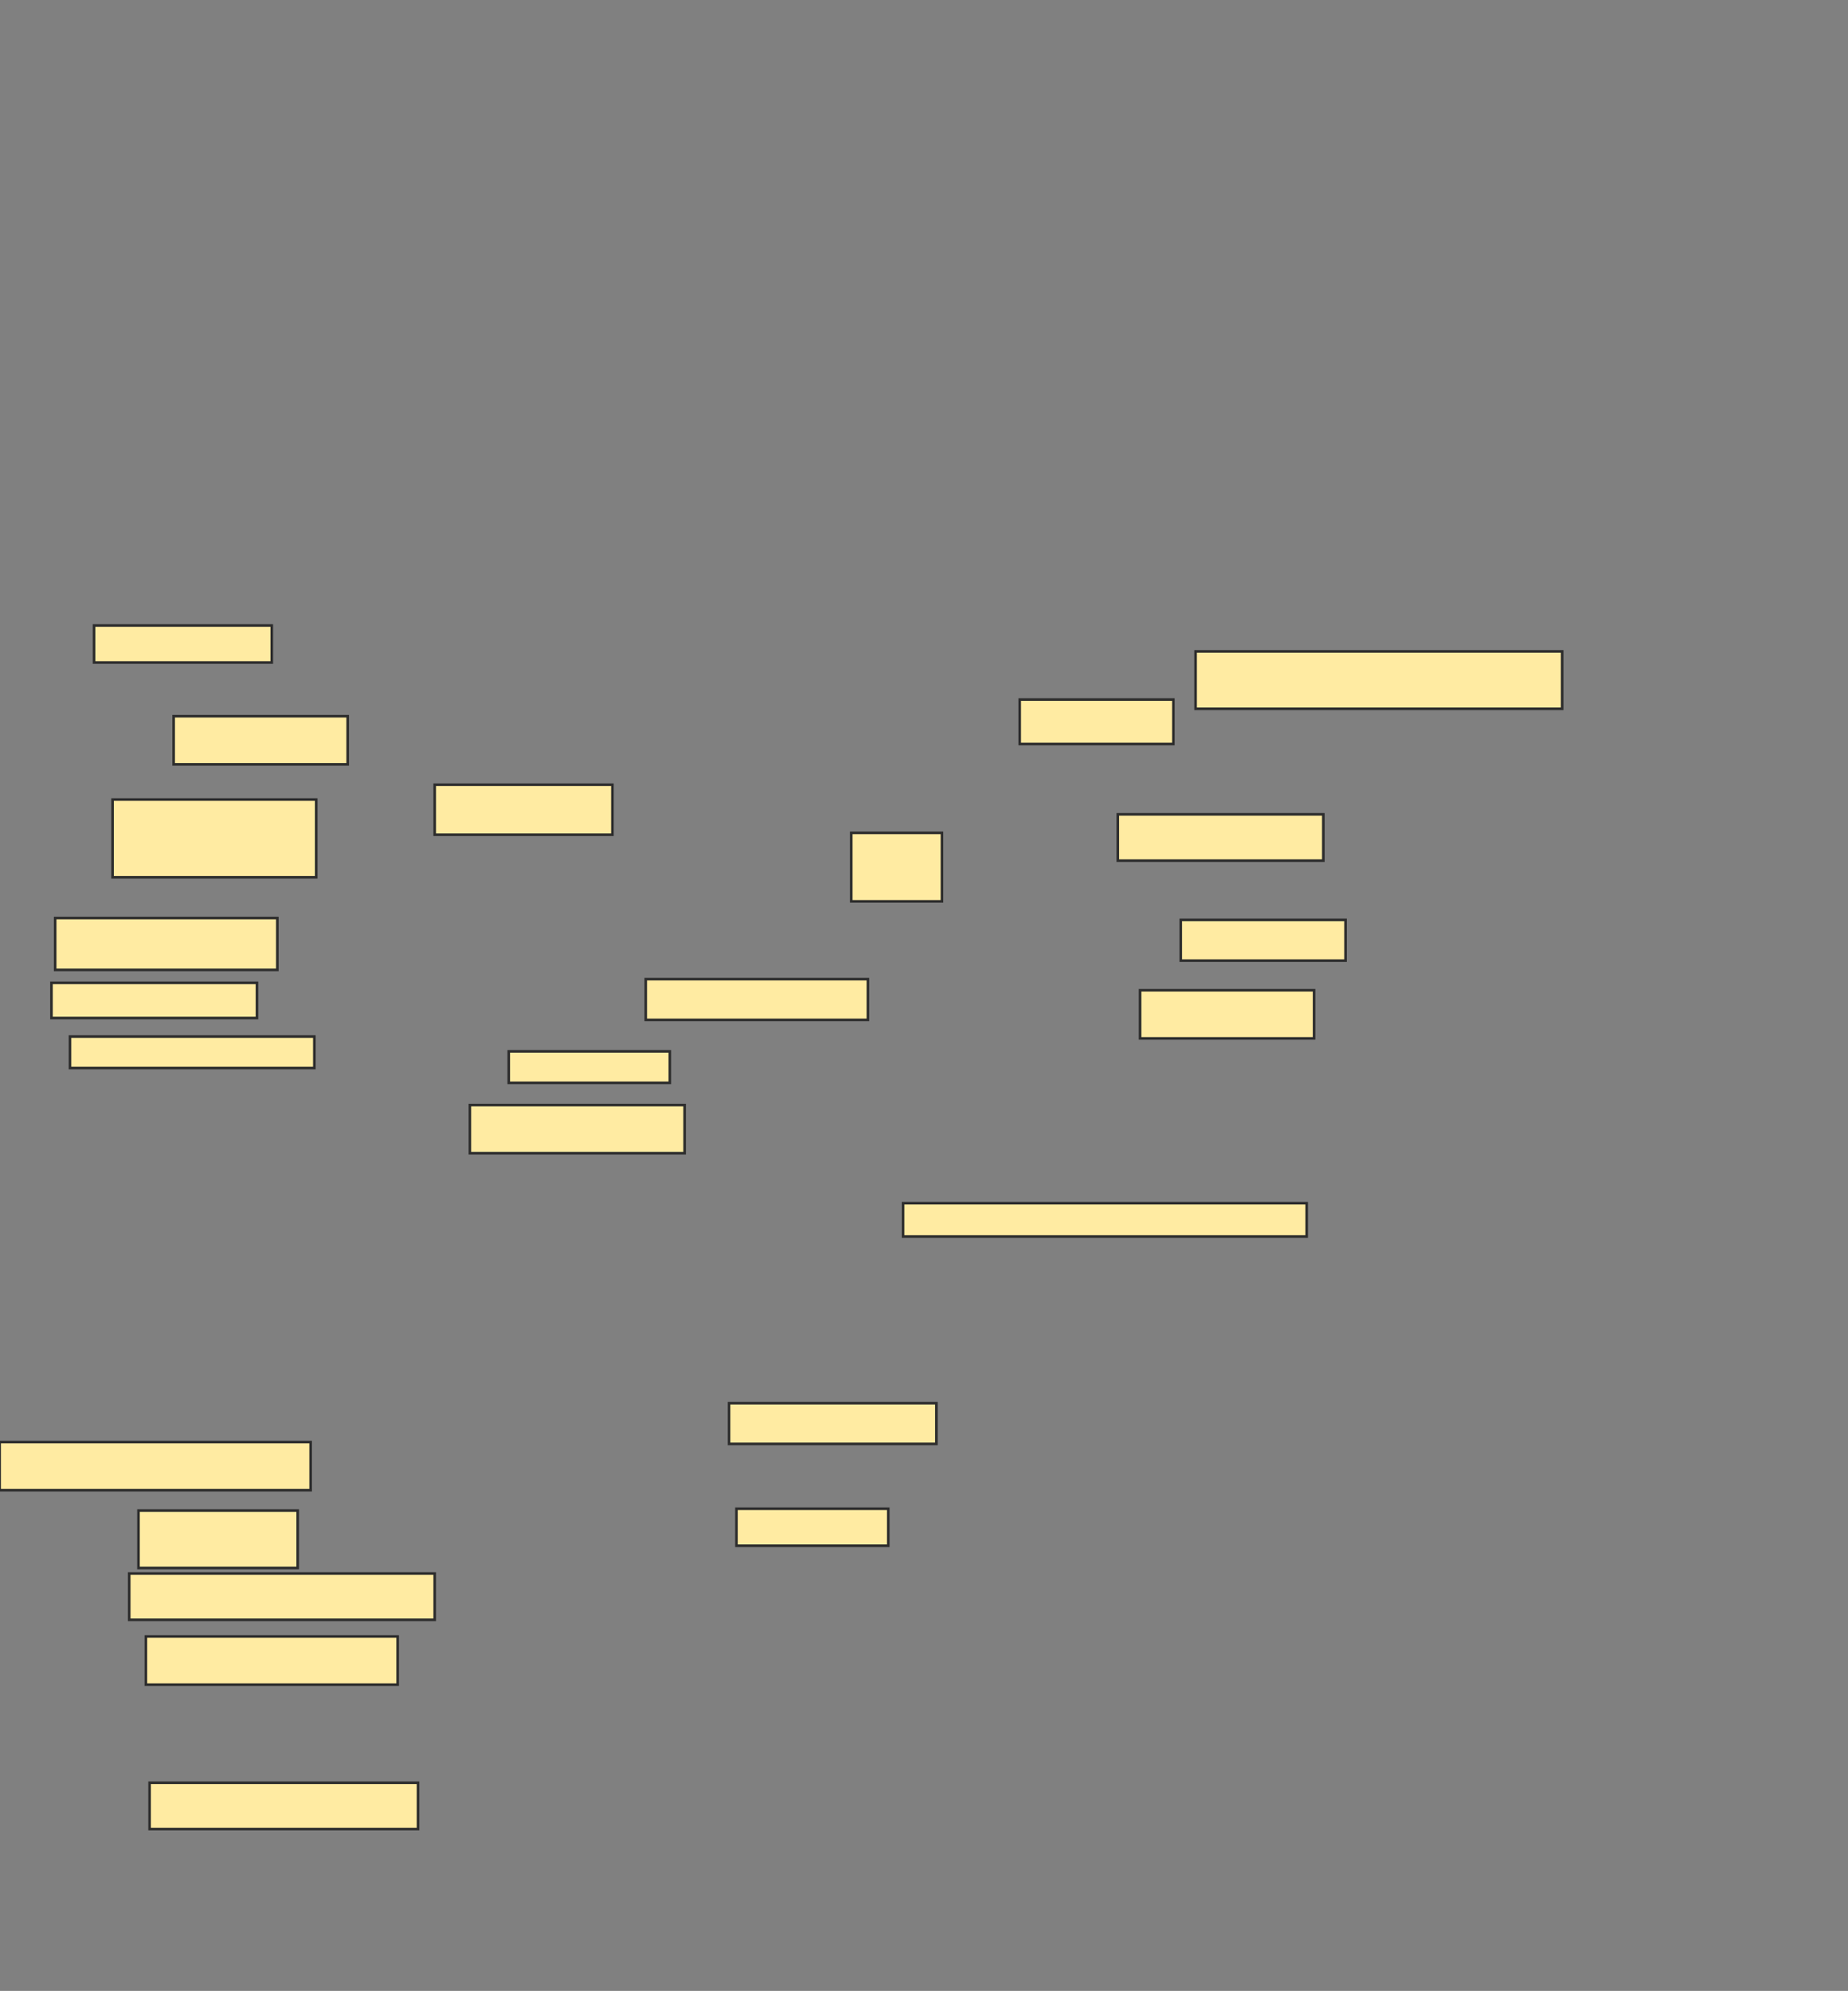 <svg height="768" width="713" xmlns="http://www.w3.org/2000/svg">
 <rect width="100%" height="100%" fill="#808080" stroke="none"/>
 <!-- Created with Image Occlusion Enhanced -->
 <g>
  <title>Labels</title>
 </g>
 <g>
  <title>Masks</title>
  <rect fill="#FFEBA2" height="14.286" id="c628f11fd408455abd2b63e4af349a65-ao-1" stroke="#2D2D2D" width="68.571" x="36.286" y="241.286"/>
  <rect fill="#FFEBA2" height="22.143" id="c628f11fd408455abd2b63e4af349a65-ao-2" stroke="#2D2D2D" width="141.429" x="461.286" y="251.286"/>
  <rect fill="#FFEBA2" height="17.857" id="c628f11fd408455abd2b63e4af349a65-ao-3" stroke="#2D2D2D" width="79.286" x="431.286" y="314.143"/>
  <rect fill="#FFEBA2" height="15.714" id="c628f11fd408455abd2b63e4af349a65-ao-4" stroke="#2D2D2D" width="63.571" x="455.571" y="354.857"/>
  <rect fill="#FFEBA2" height="18.571" id="c628f11fd408455abd2b63e4af349a65-ao-5" stroke="#2D2D2D" width="67.143" x="439.857" y="382"/>
  <rect fill="#FFEBA2" height="12.857" id="c628f11fd408455abd2b63e4af349a65-ao-7" stroke="#2D2D2D" width="155.714" x="348.429" y="464.143"/>
  <rect fill="#FFEBA2" height="15.714" id="c628f11fd408455abd2b63e4af349a65-ao-10" stroke="#2D2D2D" width="80" x="281.286" y="541.286"/>
  <rect fill="#FFEBA2" height="14.286" id="c628f11fd408455abd2b63e4af349a65-ao-12" stroke="#2D2D2D" width="58.571" x="284.143" y="582"/>
  <rect fill="#FFEBA2" height="18.571" id="c628f11fd408455abd2b63e4af349a65-ao-18" stroke="#2D2D2D" stroke-dasharray="null" stroke-linecap="null" stroke-linejoin="null" width="120" x="-0.143" y="556.286"/>
  <rect fill="#FFEBA2" height="22.143" id="c628f11fd408455abd2b63e4af349a65-ao-19" stroke="#2D2D2D" stroke-dasharray="null" stroke-linecap="null" stroke-linejoin="null" width="61.429" x="53.429" y="582.714"/>
  <rect fill="#FFEBA2" height="17.857" id="c628f11fd408455abd2b63e4af349a65-ao-20" stroke="#2D2D2D" stroke-dasharray="null" stroke-linecap="null" stroke-linejoin="null" width="117.857" x="49.857" y="607"/>
  <rect fill="#FFEBA2" height="18.571" id="c628f11fd408455abd2b63e4af349a65-ao-21" stroke="#2D2D2D" stroke-dasharray="null" stroke-linecap="null" stroke-linejoin="null" width="97.143" x="56.286" y="631.286"/>
  
  <rect fill="#FFEBA2" height="17.857" id="c628f11fd408455abd2b63e4af349a65-ao-23" stroke="#2D2D2D" stroke-dasharray="null" stroke-linecap="null" stroke-linejoin="null" width="103.571" x="57.714" y="687.714"/>
  <rect fill="#FFEBA2" height="20" id="c628f11fd408455abd2b63e4af349a65-ao-24" stroke="#2D2D2D" stroke-dasharray="null" stroke-linecap="null" stroke-linejoin="null" width="85.714" x="21.286" y="354.143"/>
  <rect fill="#FFEBA2" height="13.571" id="c628f11fd408455abd2b63e4af349a65-ao-25" stroke="#2D2D2D" stroke-dasharray="null" stroke-linecap="null" stroke-linejoin="null" width="79.286" x="19.857" y="379.143"/>
  <rect fill="#FFEBA2" height="12.143" id="c628f11fd408455abd2b63e4af349a65-ao-26" stroke="#2D2D2D" stroke-dasharray="null" stroke-linecap="null" stroke-linejoin="null" width="94.286" x="27" y="399.857"/>
  <rect fill="#FFEBA2" height="12.143" id="c628f11fd408455abd2b63e4af349a65-ao-27" stroke="#2D2D2D" stroke-dasharray="null" stroke-linecap="null" stroke-linejoin="null" width="62.143" x="196.286" y="405.571"/>
  <rect fill="#FFEBA2" height="18.571" id="c628f11fd408455abd2b63e4af349a65-ao-28" stroke="#2D2D2D" stroke-dasharray="null" stroke-linecap="null" stroke-linejoin="null" width="82.857" x="181.286" y="426.286"/>
  <rect fill="#FFEBA2" height="15.714" id="c628f11fd408455abd2b63e4af349a65-ao-29" stroke="#2D2D2D" stroke-dasharray="null" stroke-linecap="null" stroke-linejoin="null" width="85.714" x="249.143" y="377.714"/>
  <rect fill="#FFEBA2" height="26.429" id="c628f11fd408455abd2b63e4af349a65-ao-31" stroke="#2D2D2D" stroke-dasharray="null" stroke-linecap="null" stroke-linejoin="null" width="35" x="328.429" y="321.286"/>
  <rect fill="#FFEBA2" height="17.143" id="c628f11fd408455abd2b63e4af349a65-ao-32" stroke="#2D2D2D" stroke-dasharray="null" stroke-linecap="null" stroke-linejoin="null" width="59.286" x="393.429" y="269.857"/>
  <rect fill="#FFEBA2" height="19.286" id="c628f11fd408455abd2b63e4af349a65-ao-33" stroke="#2D2D2D" stroke-dasharray="null" stroke-linecap="null" stroke-linejoin="null" width="68.571" x="167.714" y="302.714"/>
  <rect fill="#FFEBA2" height="18.571" id="c628f11fd408455abd2b63e4af349a65-ao-34" stroke="#2D2D2D" stroke-dasharray="null" stroke-linecap="null" stroke-linejoin="null" width="67.143" x="67" y="276.286"/>
  <rect fill="#FFEBA2" height="30" id="c628f11fd408455abd2b63e4af349a65-ao-35" stroke="#2D2D2D" stroke-dasharray="null" stroke-linecap="null" stroke-linejoin="null" width="78.571" x="43.429" y="308.429"/>
  <line fill="#FFEBA2" id="c628f11fd408455abd2b63e4af349a65-ao-36" stroke="#2D2D2D" stroke-dasharray="null" stroke-linecap="null" stroke-linejoin="null" stroke-width="null" x1="284.143" x2="273.429" y1="375.571" y2="369.857"/>
  <line fill="#FFEBA2" id="c628f11fd408455abd2b63e4af349a65-ao-37" stroke="#2D2D2D" stroke-dasharray="null" stroke-linecap="null" stroke-linejoin="null" stroke-width="null" x1="314.857" x2="303.429" y1="368.429" y2="368.429"/>
  <line fill="#FFEBA2" id="c628f11fd408455abd2b63e4af349a65-ao-38" stroke="#2D2D2D" stroke-dasharray="null" stroke-linecap="null" stroke-linejoin="null" stroke-width="null" x1="284.857" x2="324.143" y1="312" y2="314.143"/>
 </g>
</svg>